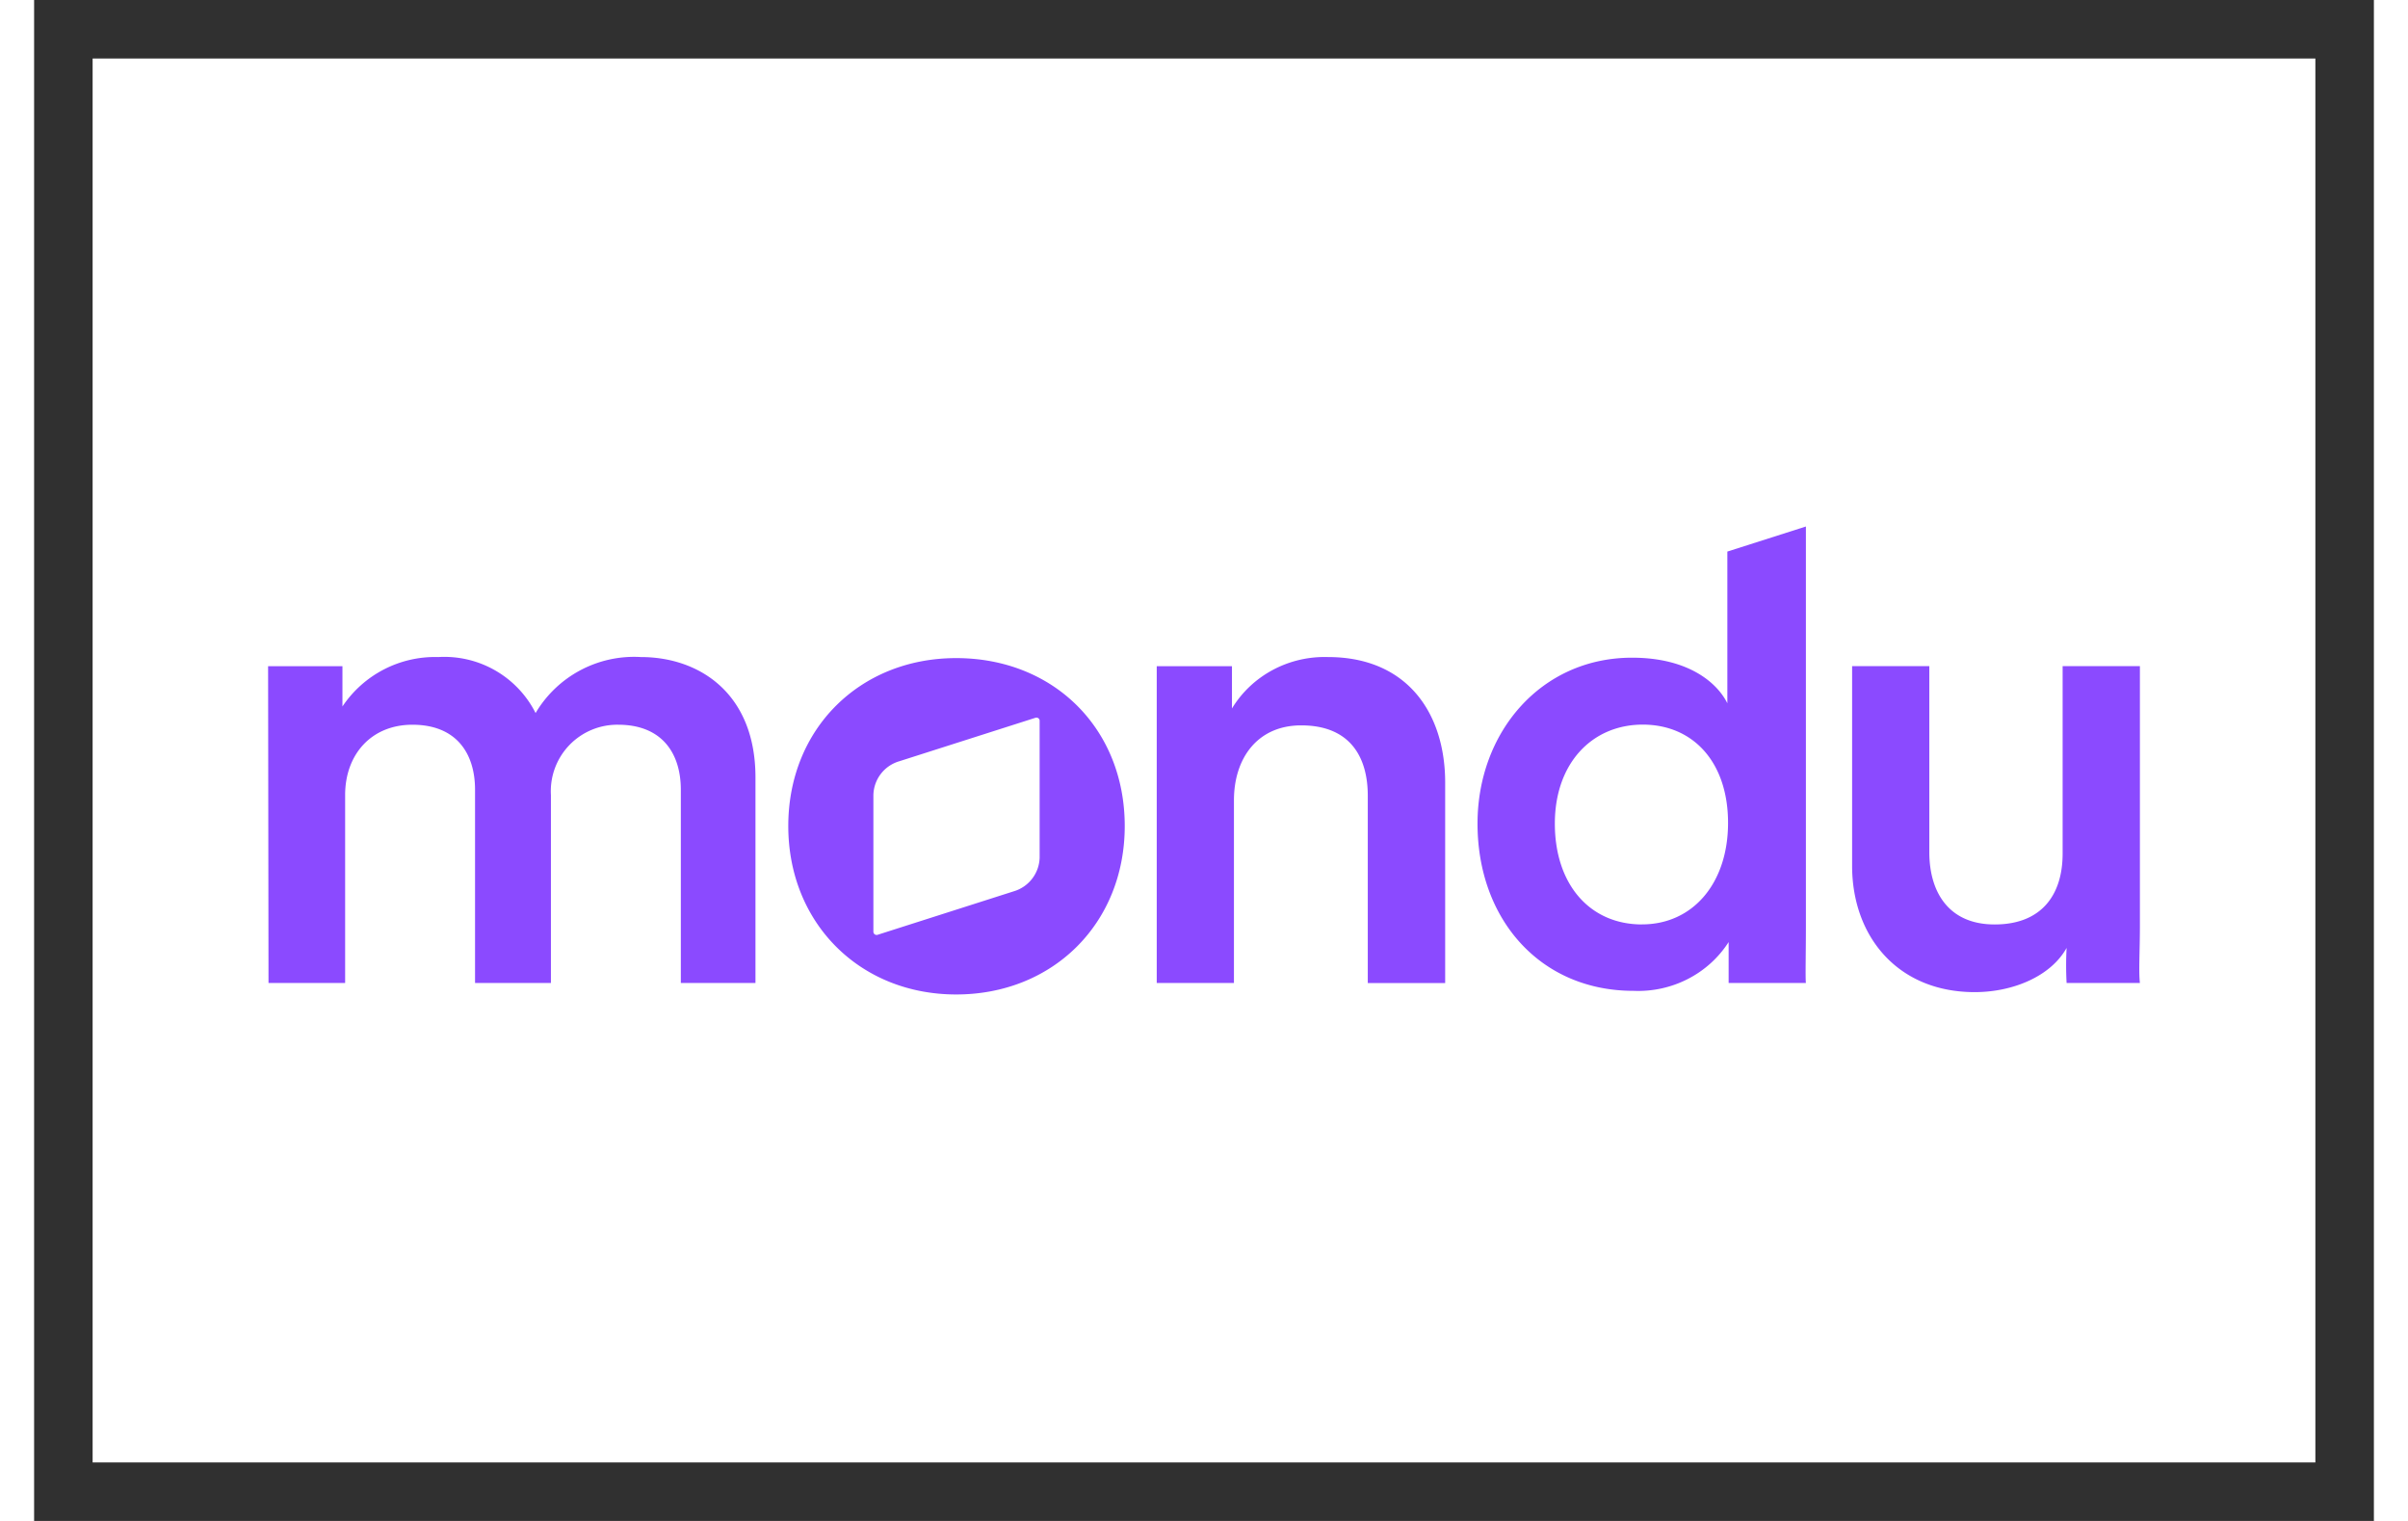 <svg role="img" width="38" height="24" viewBox="0 0 40 26" fill="none" aria-labelledby="pi-mondu" xmlns="http://www.w3.org/2000/svg"><rect x="0" y="0" width="40" height="26" fill="#333333" stroke="none"/><title id="pi-mondu">Mondu</title><path fill="#fff" d="M1 1h38v24H1z"/><path stroke="#000" stroke-opacity=".07" d="M.5.5h39v25H.5z"/><g clip-path="url(#pi-mondu-clip0_2032_551)" fill="#8B4AFF"><path d="M20.512 16.804h-1.32v-5.416h1.286v.723c.342-.563.97-.899 1.64-.879 1.355 0 2.005.957 2.005 2.147v3.426H22.8v-3.203c0-.667-.307-1.202-1.138-1.202-.752 0-1.15.567-1.15 1.28v3.124zM33.176 16.96c-1.321 0-2.096-.957-2.096-2.158v-3.415h1.32v3.181c0 .668.32 1.235 1.117 1.235.797 0 1.162-.5 1.162-1.212v-3.204H36v4.427c0 .444-.023.79 0 .99h-1.253c-.011-.2-.011-.401 0-.6-.273.489-.922.756-1.572.756M10.373 11.232a1.957 1.957 0 00-1.8.957 1.747 1.747 0 00-1.662-.957 1.905 1.905 0 00-1.64.845v-.689H4l.007 5.416h1.31V13.59c0-.69.445-1.201 1.15-1.201.753 0 1.071.49 1.071 1.112v3.303h1.297V13.59a1.136 1.136 0 011.15-1.201c.74 0 1.071.478 1.071 1.112v3.303h1.276V13.29c0-1.435-.957-2.058-1.96-2.058M30.291 9l-1.344.429v2.593c-.17-.345-.66-.779-1.629-.779-1.561 0-2.642 1.28-2.642 2.836 0 1.634 1.071 2.859 2.665 2.859.657.029 1.28-.29 1.628-.834v.7h1.321c-.011-.088 0-.5 0-.99V9h.001zm-2.801 6.803c-.9 0-1.492-.69-1.492-1.724s.638-1.692 1.503-1.692c.865 0 1.458.646 1.458 1.68 0 1.034-.604 1.735-1.47 1.735M15.763 11.25c-1.65 0-2.87 1.213-2.87 2.87s1.22 2.88 2.87 2.88c1.651 0 2.882-1.212 2.882-2.88s-1.219-2.87-2.882-2.87zm1.427 3.41a.617.617 0 01-.444.577l-2.326.743a.055.055 0 01-.069-.035.06.06 0 01-.003-.016v-2.34a.616.616 0 01.444-.576l2.327-.743a.055.055 0 01.069.035.064.064 0 01.002.017v2.34-.001z"/></g><defs><clipPath id="pi-mondu-clip0_2032_551"><path fill="#fff" transform="translate(4 9)" d="M0 0h32v8H0z"/></clipPath></defs></svg>